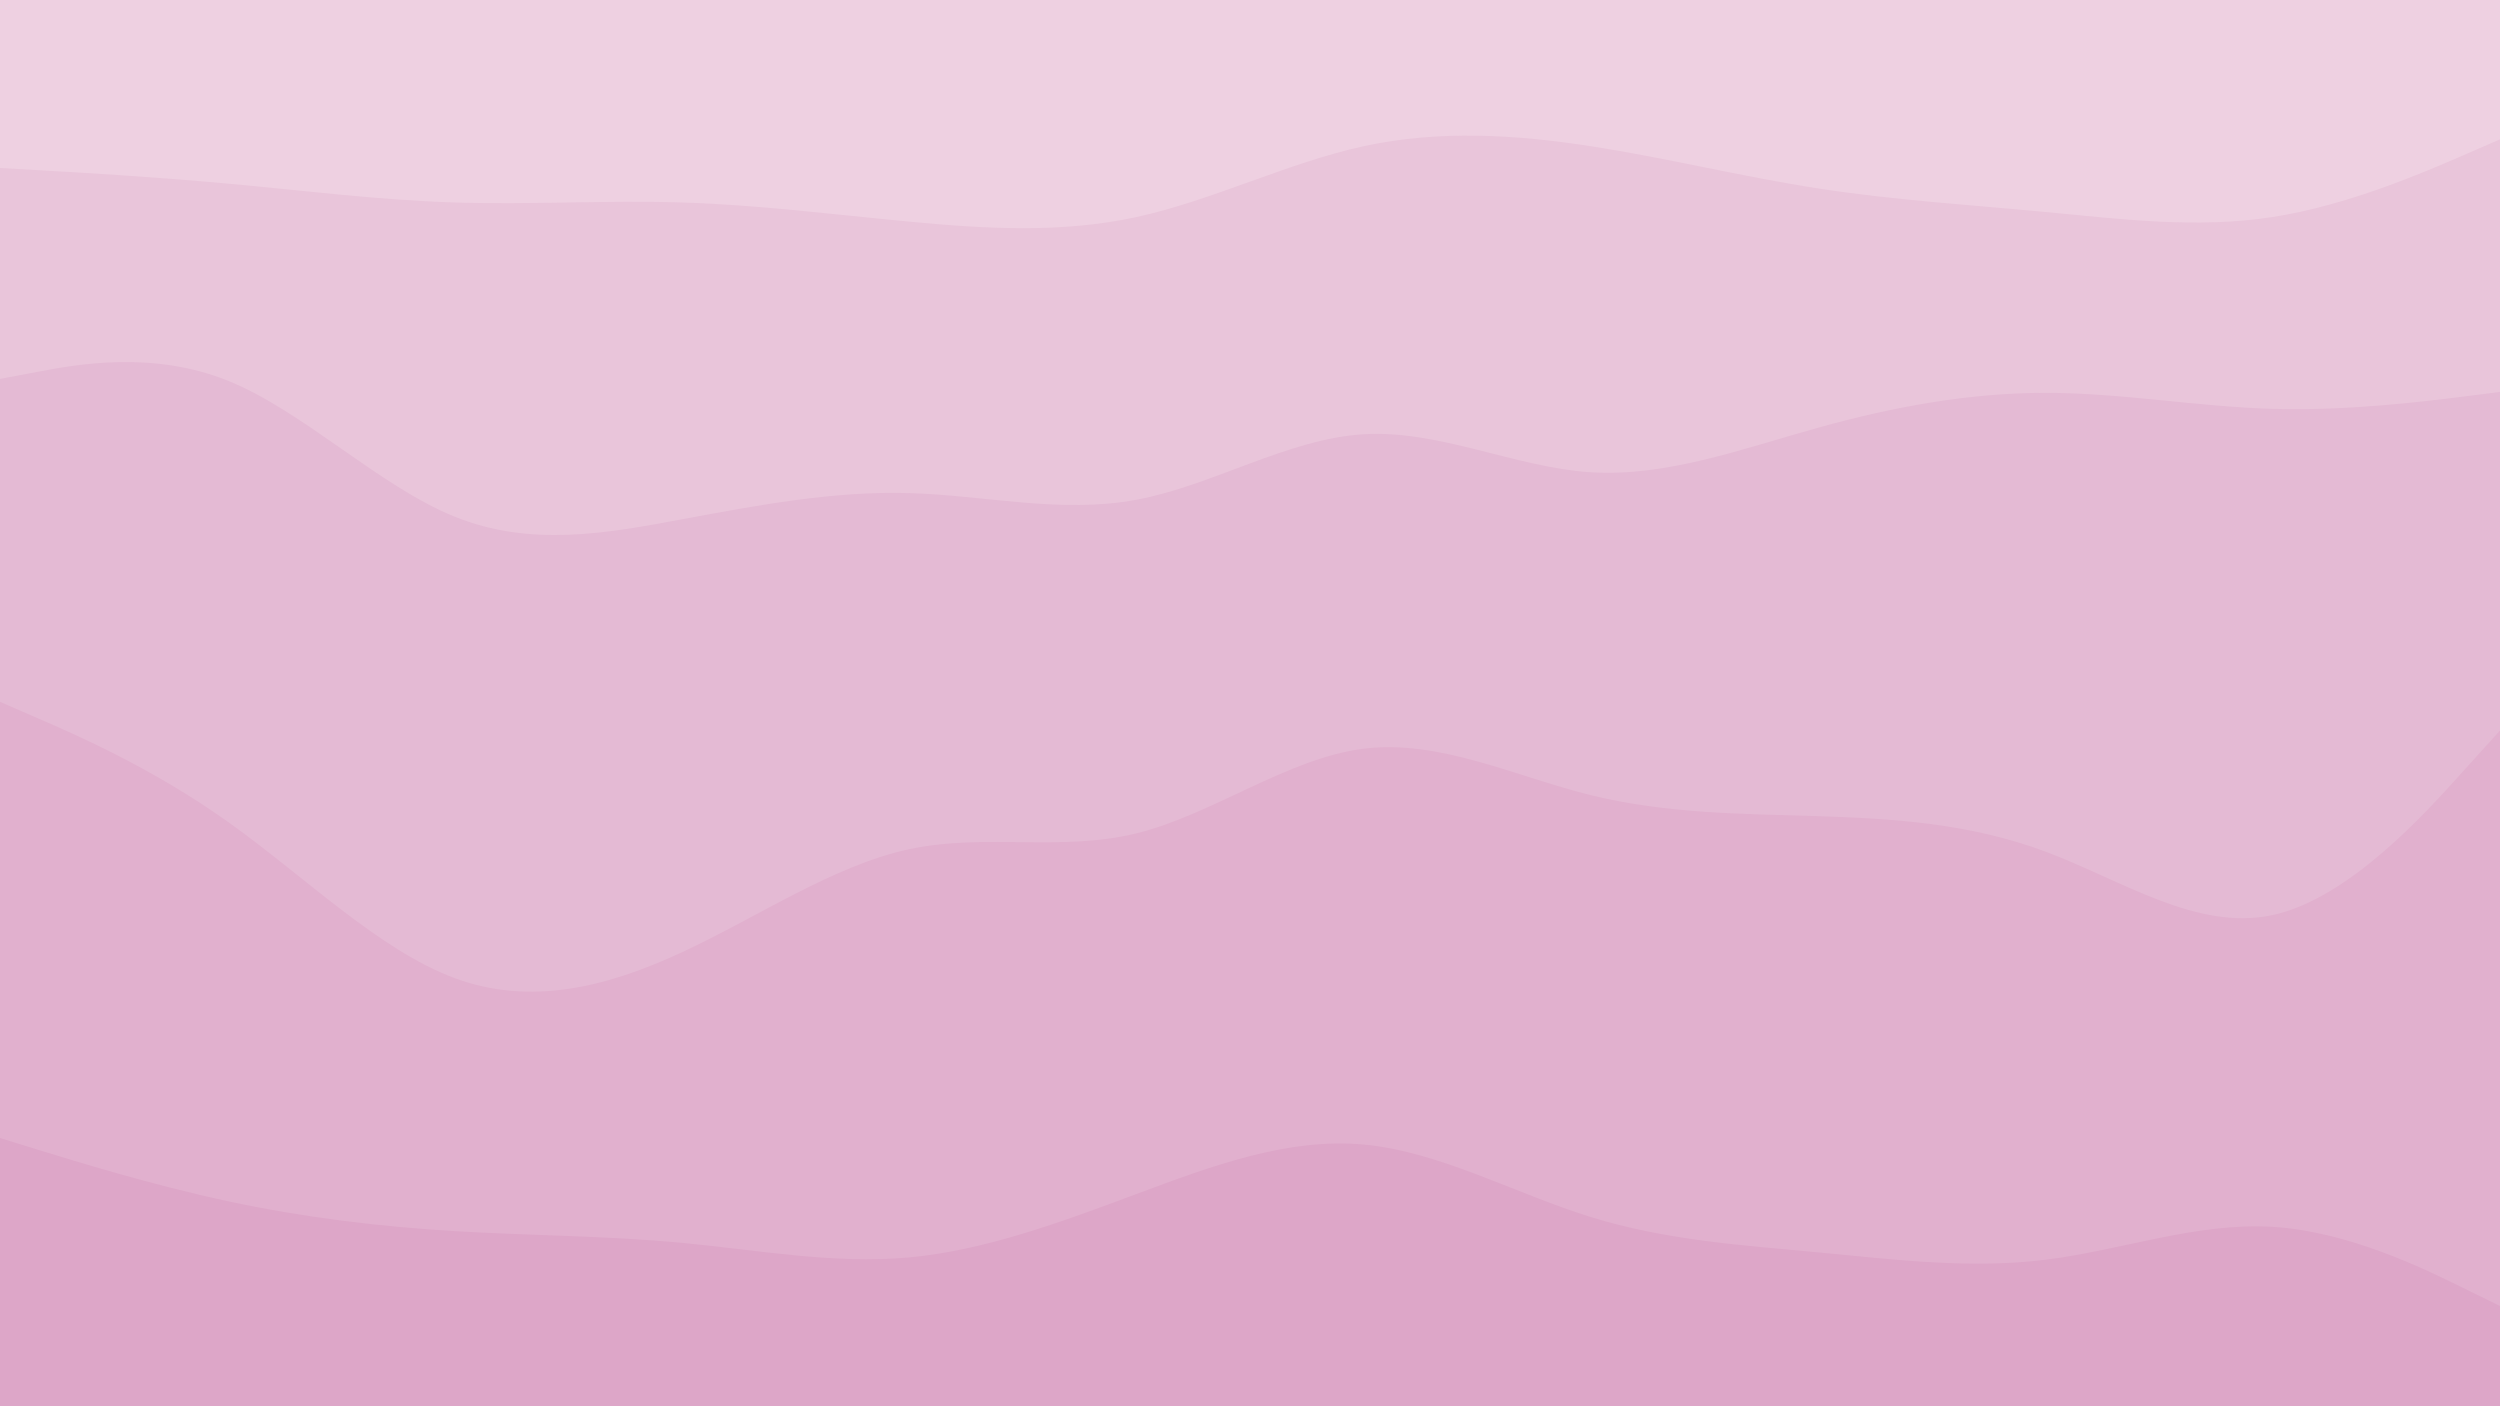 <svg id="visual" viewBox="0 0 1920 1080" width="1920" height="1080" xmlns="http://www.w3.org/2000/svg" xmlns:xlink="http://www.w3.org/1999/xlink" version="1.1"><path d="M0 131L29.2 132.7C58.3 134.3 116.7 137.7 174.8 143C233 148.3 291 155.7 349.2 157.5C407.3 159.3 465.7 155.7 523.8 157.5C582 159.3 640 166.7 698.2 172.2C756.3 177.7 814.7 181.3 872.8 168.7C931 156 989 127 1047.2 114.3C1105.3 101.7 1163.7 105.3 1221.8 114.3C1280 123.3 1338 137.7 1396.2 146.7C1454.3 155.7 1512.7 159.3 1570.8 164.8C1629 170.3 1687 177.7 1745.2 168.7C1803.3 159.7 1861.7 134.3 1890.8 121.7L1920 109L1920 0L1890.8 0C1861.7 0 1803.3 0 1745.2 0C1687 0 1629 0 1570.8 0C1512.7 0 1454.3 0 1396.2 0C1338 0 1280 0 1221.8 0C1163.7 0 1105.3 0 1047.2 0C989 0 931 0 872.8 0C814.7 0 756.3 0 698.2 0C640 0 582 0 523.8 0C465.7 0 407.3 0 349.2 0C291 0 233 0 174.8 0C116.7 0 58.3 0 29.2 0L0 0Z" fill="#eed0e1"></path><path d="M0 293L29.2 287.5C58.3 282 116.7 271 174.8 294.3C233 317.7 291 375.3 349.2 398.8C407.3 422.3 465.7 411.7 523.8 400.8C582 390 640 379 698.2 380.7C756.3 382.3 814.7 396.7 872.8 385.8C931 375 989 339 1047.2 335.5C1105.3 332 1163.7 361 1221.8 364.7C1280 368.3 1338 346.7 1396.2 330.5C1454.3 314.3 1512.7 303.7 1570.8 303.7C1629 303.7 1687 314.3 1745.2 316C1803.3 317.7 1861.7 310.3 1890.8 306.7L1920 303L1920 107L1890.8 119.7C1861.7 132.3 1803.3 157.7 1745.2 166.7C1687 175.7 1629 168.3 1570.8 162.8C1512.7 157.3 1454.3 153.7 1396.2 144.7C1338 135.7 1280 121.3 1221.8 112.3C1163.7 103.3 1105.3 99.7 1047.2 112.3C989 125 931 154 872.8 166.7C814.7 179.3 756.3 175.7 698.2 170.2C640 164.7 582 157.3 523.8 155.5C465.7 153.7 407.3 157.3 349.2 155.5C291 153.7 233 146.3 174.8 141C116.7 135.7 58.3 132.3 29.2 130.7L0 129Z" fill="#e9c5da"></path><path d="M0 541L29.2 553.7C58.3 566.3 116.7 591.7 174.8 633C233 674.3 291 731.7 349.2 753.2C407.3 774.7 465.7 760.3 523.8 733.3C582 706.3 640 666.7 698.2 654.2C756.3 641.7 814.7 656.3 872.8 642C931 627.7 989 584.3 1047.2 577C1105.3 569.7 1163.7 598.3 1221.8 612.7C1280 627 1338 627 1396.2 628.8C1454.3 630.7 1512.7 634.3 1570.8 656C1629 677.7 1687 717.3 1745.2 704.8C1803.3 692.3 1861.7 627.7 1890.8 595.3L1920 563L1920 301L1890.8 304.7C1861.7 308.3 1803.3 315.7 1745.2 314C1687 312.3 1629 301.7 1570.8 301.7C1512.7 301.7 1454.3 312.3 1396.2 328.5C1338 344.7 1280 366.3 1221.8 362.7C1163.7 359 1105.3 330 1047.2 333.5C989 337 931 373 872.8 383.8C814.7 394.7 756.3 380.3 698.2 378.7C640 377 582 388 523.8 398.8C465.7 409.7 407.3 420.3 349.2 396.8C291 373.3 233 315.7 174.8 292.3C116.7 269 58.3 280 29.2 285.5L0 291Z" fill="#e4bad4"></path><path d="M0 876L29.2 885C58.3 894 116.7 912 174.8 924.5C233 937 291 944 349.2 947.5C407.3 951 465.7 951 523.8 956.5C582 962 640 973 698.2 967.7C756.3 962.3 814.7 940.7 872.8 919C931 897.3 989 875.7 1047.2 881C1105.3 886.3 1163.7 918.7 1221.8 936.7C1280 954.7 1338 958.3 1396.2 963.8C1454.3 969.3 1512.7 976.7 1570.8 969.5C1629 962.3 1687 940.7 1745.2 944.2C1803.3 947.7 1861.7 976.3 1890.8 990.7L1920 1005L1920 561L1890.8 593.3C1861.7 625.7 1803.3 690.3 1745.2 702.8C1687 715.3 1629 675.7 1570.8 654C1512.7 632.3 1454.3 628.7 1396.2 626.8C1338 625 1280 625 1221.8 610.7C1163.7 596.3 1105.3 567.7 1047.2 575C989 582.3 931 625.7 872.8 640C814.7 654.3 756.3 639.7 698.2 652.2C640 664.7 582 704.3 523.8 731.3C465.7 758.3 407.3 772.7 349.2 751.2C291 729.7 233 672.3 174.8 631C116.7 589.7 58.3 564.3 29.2 551.7L0 539Z" fill="#e1b0ce"></path><path d="M0 1081L29.2 1081C58.3 1081 116.7 1081 174.8 1081C233 1081 291 1081 349.2 1081C407.3 1081 465.7 1081 523.8 1081C582 1081 640 1081 698.2 1081C756.3 1081 814.7 1081 872.8 1081C931 1081 989 1081 1047.2 1081C1105.3 1081 1163.7 1081 1221.8 1081C1280 1081 1338 1081 1396.2 1081C1454.3 1081 1512.7 1081 1570.8 1081C1629 1081 1687 1081 1745.2 1081C1803.3 1081 1861.7 1081 1890.8 1081L1920 1081L1920 1003L1890.8 988.7C1861.7 974.3 1803.3 945.7 1745.2 942.2C1687 938.7 1629 960.3 1570.8 967.5C1512.7 974.7 1454.3 967.3 1396.2 961.8C1338 956.3 1280 952.7 1221.8 934.7C1163.7 916.7 1105.3 884.3 1047.2 879C989 873.7 931 895.3 872.8 917C814.7 938.7 756.3 960.3 698.2 965.7C640 971 582 960 523.8 954.5C465.7 949 407.3 949 349.2 945.5C291 942 233 935 174.8 922.5C116.7 910 58.3 892 29.2 883L0 874Z" fill="#dda6c8"></path></svg>